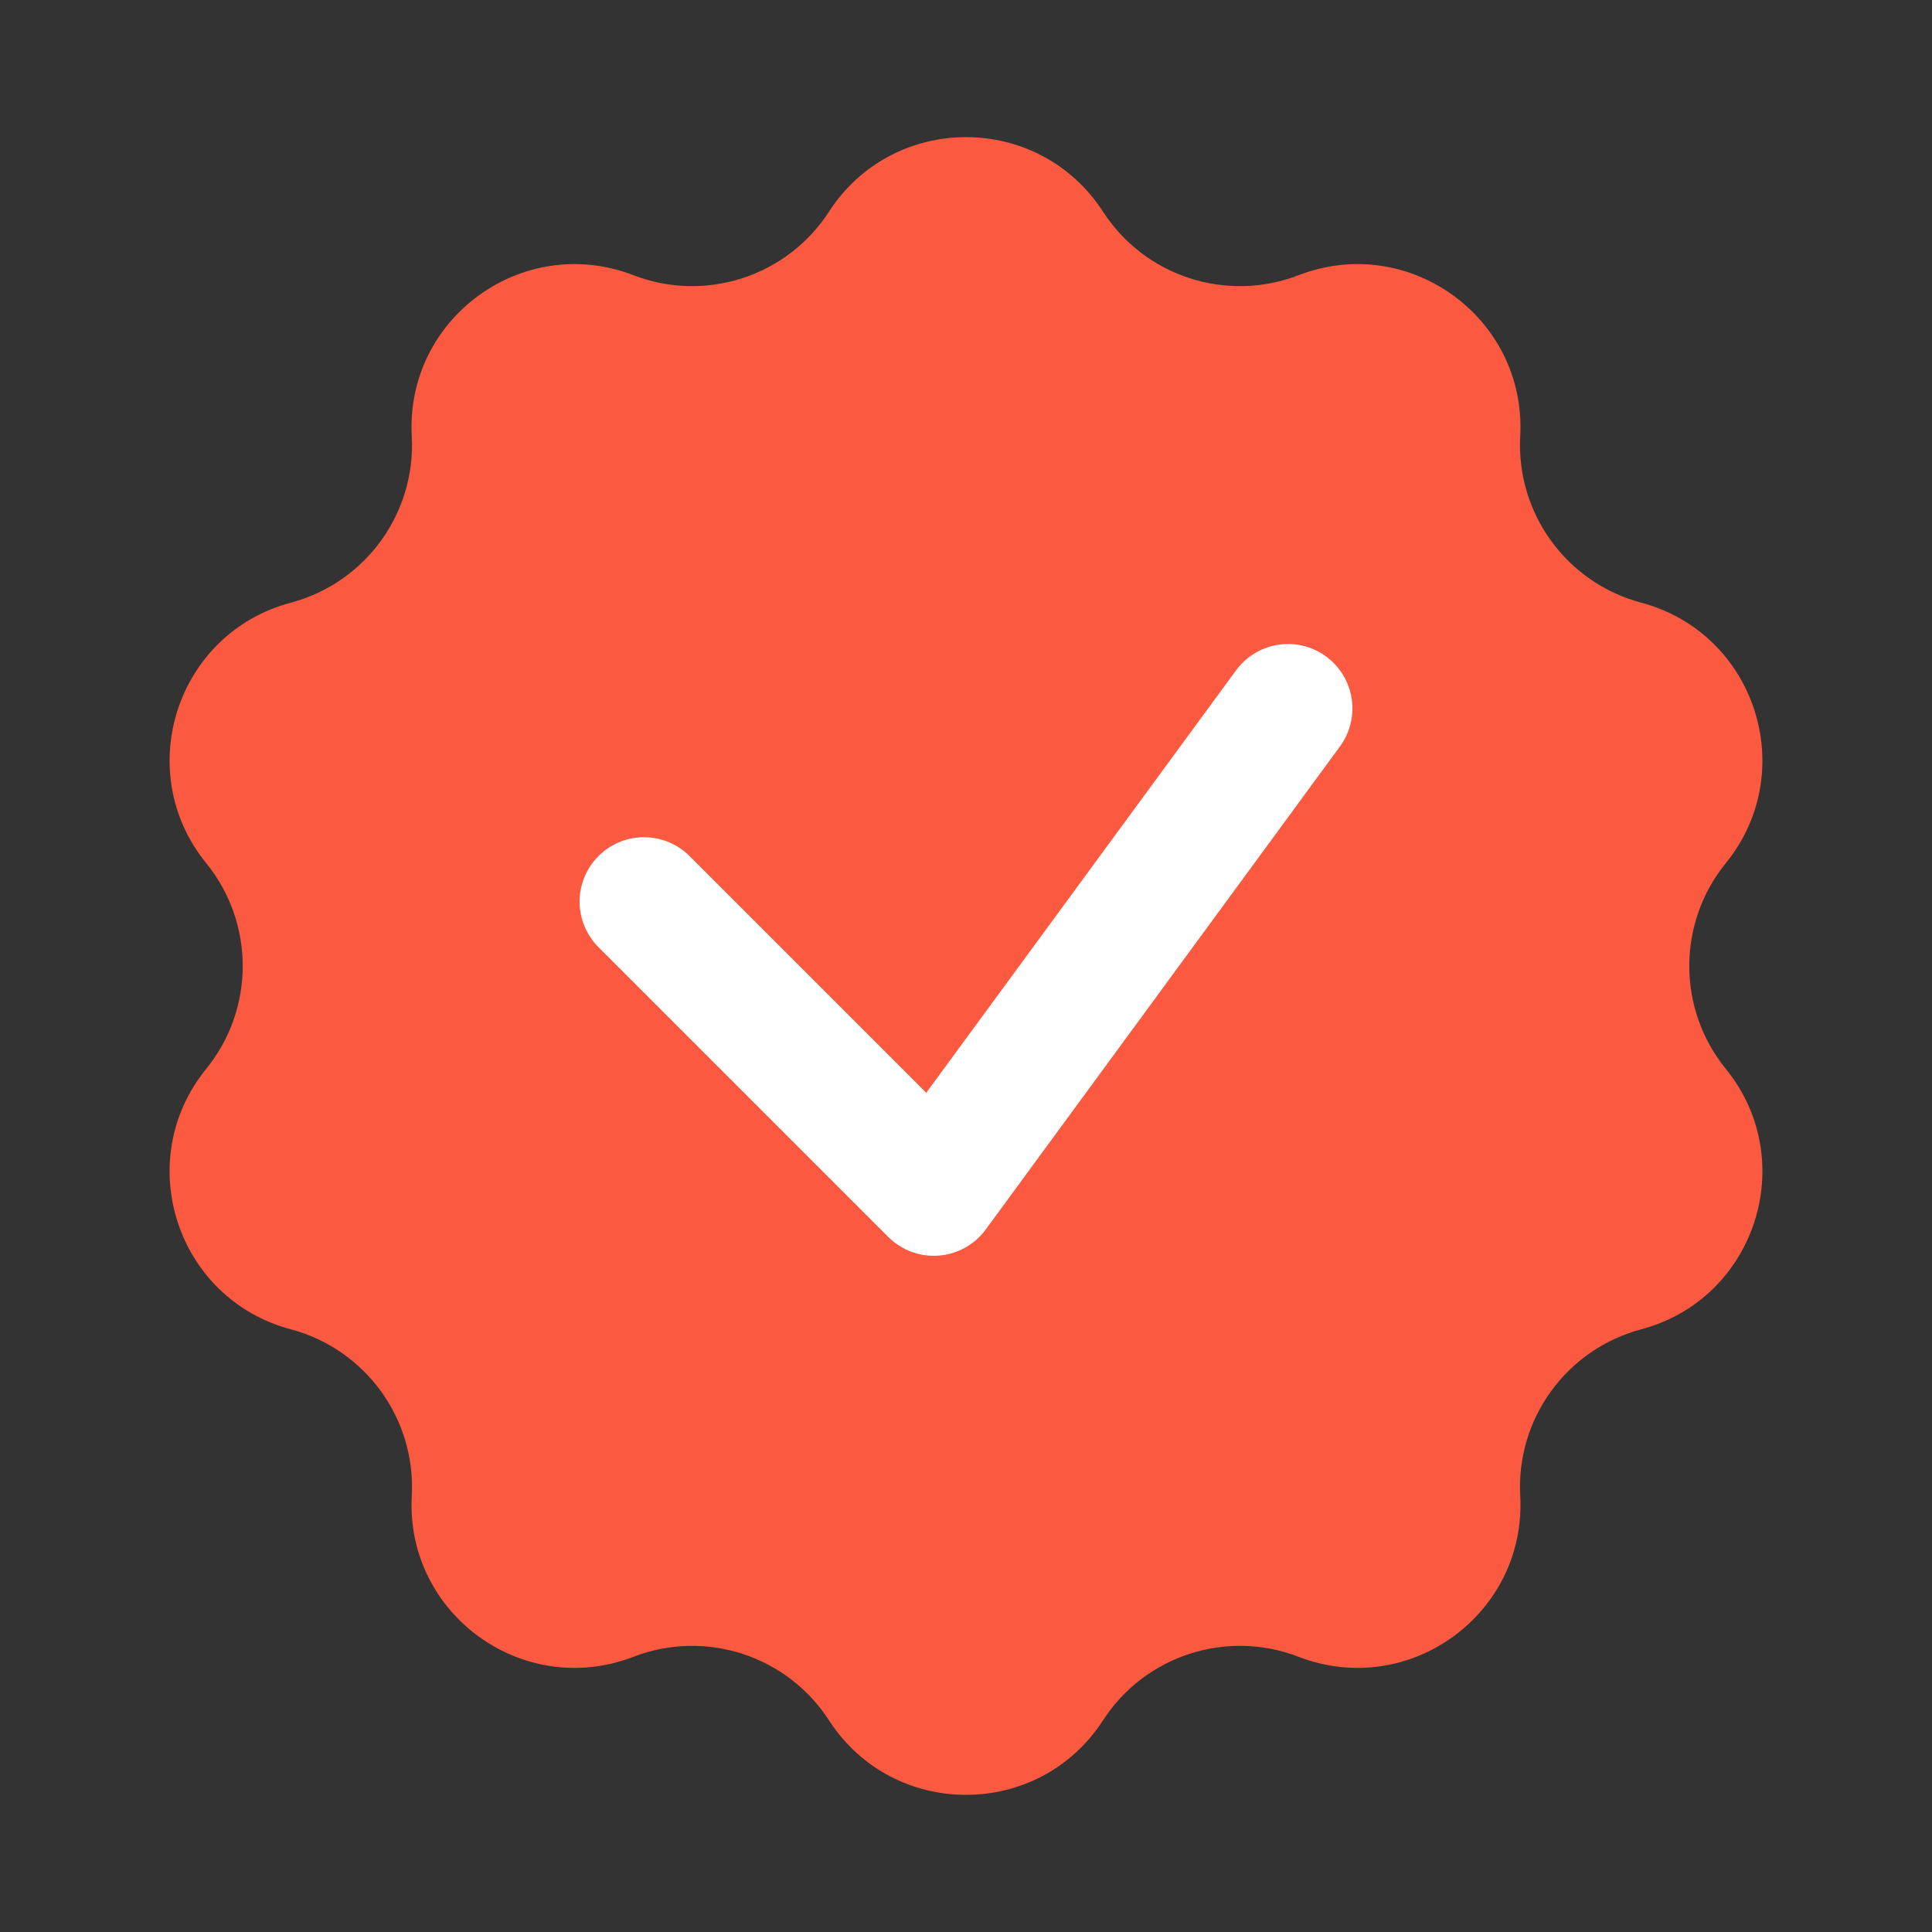 <svg width="30" height="30" viewBox="0 0 30 30" fill="none" xmlns="http://www.w3.org/2000/svg">
<rect x="0" y="0" width="30" height="30" fill="#333333" stroke="none"/>
<path d="M12.873 3.286C13.872 1.744 16.128 1.744 17.127 3.286C17.778 4.293 19.046 4.705 20.165 4.273C21.879 3.612 23.705 4.939 23.606 6.773C23.541 7.971 24.325 9.049 25.483 9.358C27.259 9.83 27.956 11.977 26.798 13.403C26.042 14.333 26.042 15.667 26.798 16.597C27.956 18.023 27.259 20.17 25.483 20.642C24.325 20.951 23.541 22.029 23.606 23.227C23.705 25.061 21.879 26.388 20.165 25.727C19.046 25.295 17.778 25.707 17.127 26.714C16.128 28.256 13.872 28.256 12.873 26.714C12.222 25.707 10.954 25.295 9.835 25.727C8.121 26.388 6.295 25.061 6.394 23.227C6.459 22.029 5.675 20.951 4.517 20.642C2.741 20.17 2.044 18.023 3.202 16.597C3.958 15.667 3.958 14.333 3.202 13.403C2.044 11.977 2.741 9.83 4.517 9.358C5.675 9.049 6.459 7.971 6.394 6.773C6.295 4.939 8.121 3.612 9.835 4.273C10.954 4.705 12.222 4.293 12.873 3.286Z" fill="#FC5A40"/>
<path d="M10 14L14.5 18.5L20 11" stroke="white" stroke-width="2" stroke-linecap="round" stroke-linejoin="round"/>
</svg>
